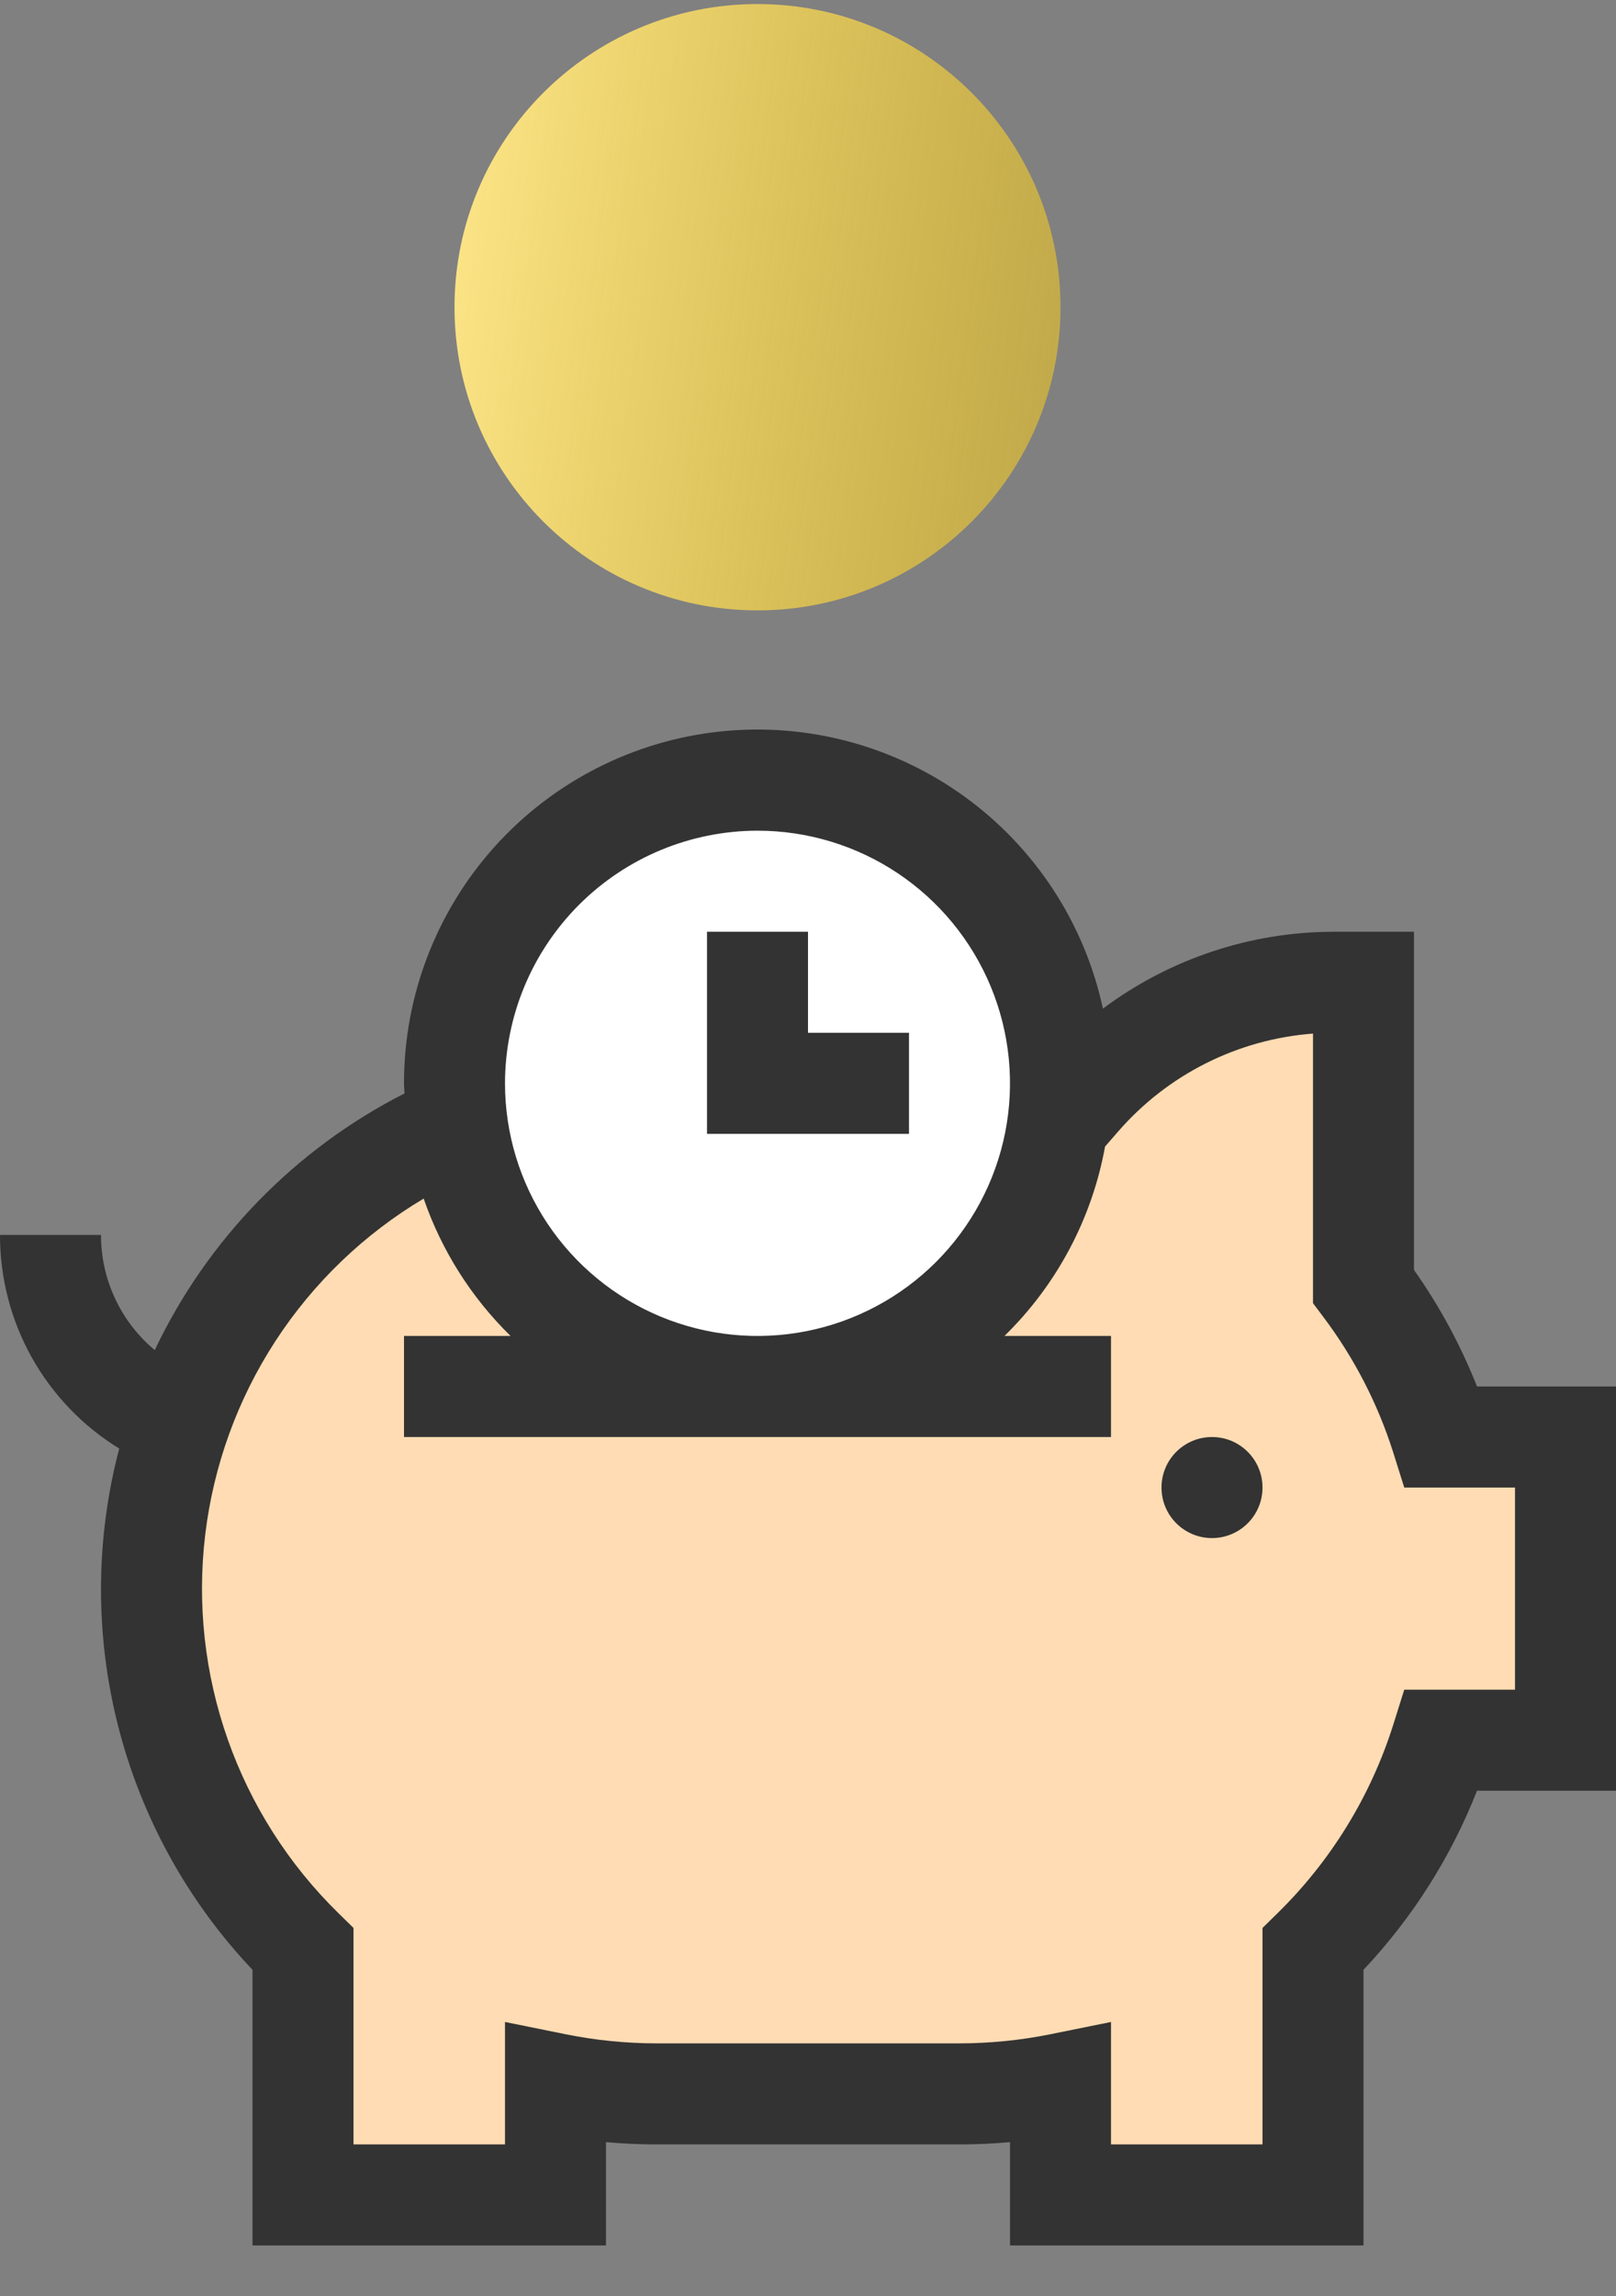 <svg width="100" height="142" viewBox="0 0 100 142" fill="none" xmlns="http://www.w3.org/2000/svg">
<rect x="0" y="0" width="100" height="142" fill="#808080" stroke="none"/>
<g id="001-saving" clip-path="url(#clip0_13_65)">
<g id="pig">
<path id="Vector" d="M96.875 88.875H89.19C88.124 85.519 86.496 82.368 84.375 79.557V60.75H82.553C79.571 60.754 76.625 61.397 73.912 62.636C71.2 63.875 68.785 65.681 66.83 67.933C64.392 67.323 61.889 67.01 59.375 67H40.625C34.419 66.998 28.352 68.844 23.2 72.303C18.047 75.763 14.042 80.679 11.695 86.424C9.348 92.17 8.765 98.484 10.022 104.562C11.278 110.639 14.317 116.205 18.75 120.549V135.75H34.375V128.872C36.432 129.29 38.526 129.5 40.625 129.5H59.375C61.474 129.5 63.568 129.29 65.625 128.872V135.75H81.25V120.549C84.918 116.959 87.646 112.52 89.19 107.625H96.875V88.875Z" fill="#FFDCB3"/>
<path id="Vector_2" d="M46.875 85.75C57.23 85.75 65.625 77.355 65.625 67C65.625 56.645 57.23 48.25 46.875 48.25C36.52 48.25 28.125 56.645 28.125 67C28.125 77.355 36.52 85.75 46.875 85.75Z" fill="white"/>
<path id="Vector_3" d="M75 95.125C76.726 95.125 78.125 93.726 78.125 92C78.125 90.274 76.726 88.875 75 88.875C73.274 88.875 71.875 90.274 71.875 92C71.875 93.726 73.274 95.125 75 95.125Z" fill="#333333"/>
<path id="Vector_4" d="M87.5 78.542V57.625H82.553C77.398 57.628 72.381 59.296 68.25 62.381C67.112 57.102 64.061 52.431 59.685 49.267C55.309 46.103 49.917 44.67 44.548 45.243C39.178 45.817 34.211 48.356 30.602 52.373C26.993 56.39 24.998 61.6 25 67C25 67.211 25.026 67.416 25.031 67.625C18.267 71.064 12.832 76.646 9.576 83.5C8.533 82.629 7.694 81.539 7.119 80.308C6.544 79.077 6.248 77.734 6.25 76.375H3.73156e-05C-0.006 79.025 0.67 81.632 1.962 83.946C3.254 86.26 5.119 88.203 7.378 89.588C5.895 95.219 5.874 101.136 7.317 106.778C8.76 112.419 11.62 117.599 15.625 121.826V138.875H37.5V132.483C38.541 132.577 39.584 132.625 40.625 132.625H59.375C60.416 132.625 61.459 132.578 62.5 132.483V138.875H84.375V121.825C87.402 118.615 89.786 114.856 91.4 110.75H100V85.75H91.399C90.391 83.2 89.082 80.781 87.5 78.542V78.542ZM46.875 51.375C49.965 51.375 52.986 52.291 55.556 54.008C58.125 55.725 60.128 58.166 61.311 61.021C62.493 63.876 62.803 67.017 62.2 70.048C61.597 73.079 60.109 75.863 57.924 78.049C55.738 80.234 52.954 81.722 49.923 82.325C46.892 82.928 43.751 82.618 40.896 81.436C38.041 80.253 35.6 78.25 33.883 75.681C32.166 73.111 31.25 70.09 31.25 67C31.255 62.858 32.903 58.886 35.832 55.957C38.761 53.028 42.733 51.38 46.875 51.375V51.375ZM93.75 104.5H86.897L86.21 106.688C84.815 111.091 82.361 115.085 79.062 118.318L78.125 119.237V132.625H68.75V125.052L65.006 125.81C63.152 126.185 61.266 126.374 59.375 126.375H40.625C38.734 126.374 36.848 126.185 34.994 125.81L31.25 125.052V132.625H21.875V119.237L20.938 118.318C17.864 115.311 15.523 111.637 14.094 107.581C12.665 103.524 12.188 99.194 12.698 94.924C13.208 90.654 14.692 86.558 17.036 82.953C19.38 79.347 22.521 76.328 26.217 74.129C27.326 77.34 29.167 80.248 31.594 82.625H25V88.875H68.75V82.625H62.156C65.396 79.461 67.572 75.367 68.382 70.911L69.188 69.985C72.253 66.455 76.588 64.277 81.25 63.924V80.597L81.875 81.43C83.784 83.959 85.25 86.793 86.209 89.812L86.897 92H93.75V104.5Z" fill="#333333"/>
<path id="Vector_5" d="M56.25 63.875H50V57.625H43.75V70.125H56.25V63.875Z" fill="#333333"/>
</g>
<path id="micro-animation" d="M46.875 37.75C57.23 37.75 65.625 29.355 65.625 19C65.625 8.645 57.23 0.25 46.875 0.25C36.52 0.25 28.125 8.645 28.125 19C28.125 29.355 36.52 37.75 46.875 37.75Z" fill="url(#paint0_linear_13_65)"/>
</g>
<defs>
<linearGradient id="paint0_linear_13_65" x1="29.054" y1="-1.385" x2="71.263" y2="4.303" gradientUnits="userSpaceOnUse">
<stop stop-color="#FDE68A"/>
<stop offset="1" stop-color="#FACC15" stop-opacity="0.5"/>
</linearGradient>
<clipPath id="clip0_13_65">
<rect width="100" height="142" fill="white"/>
</clipPath>
</defs>
</svg>
